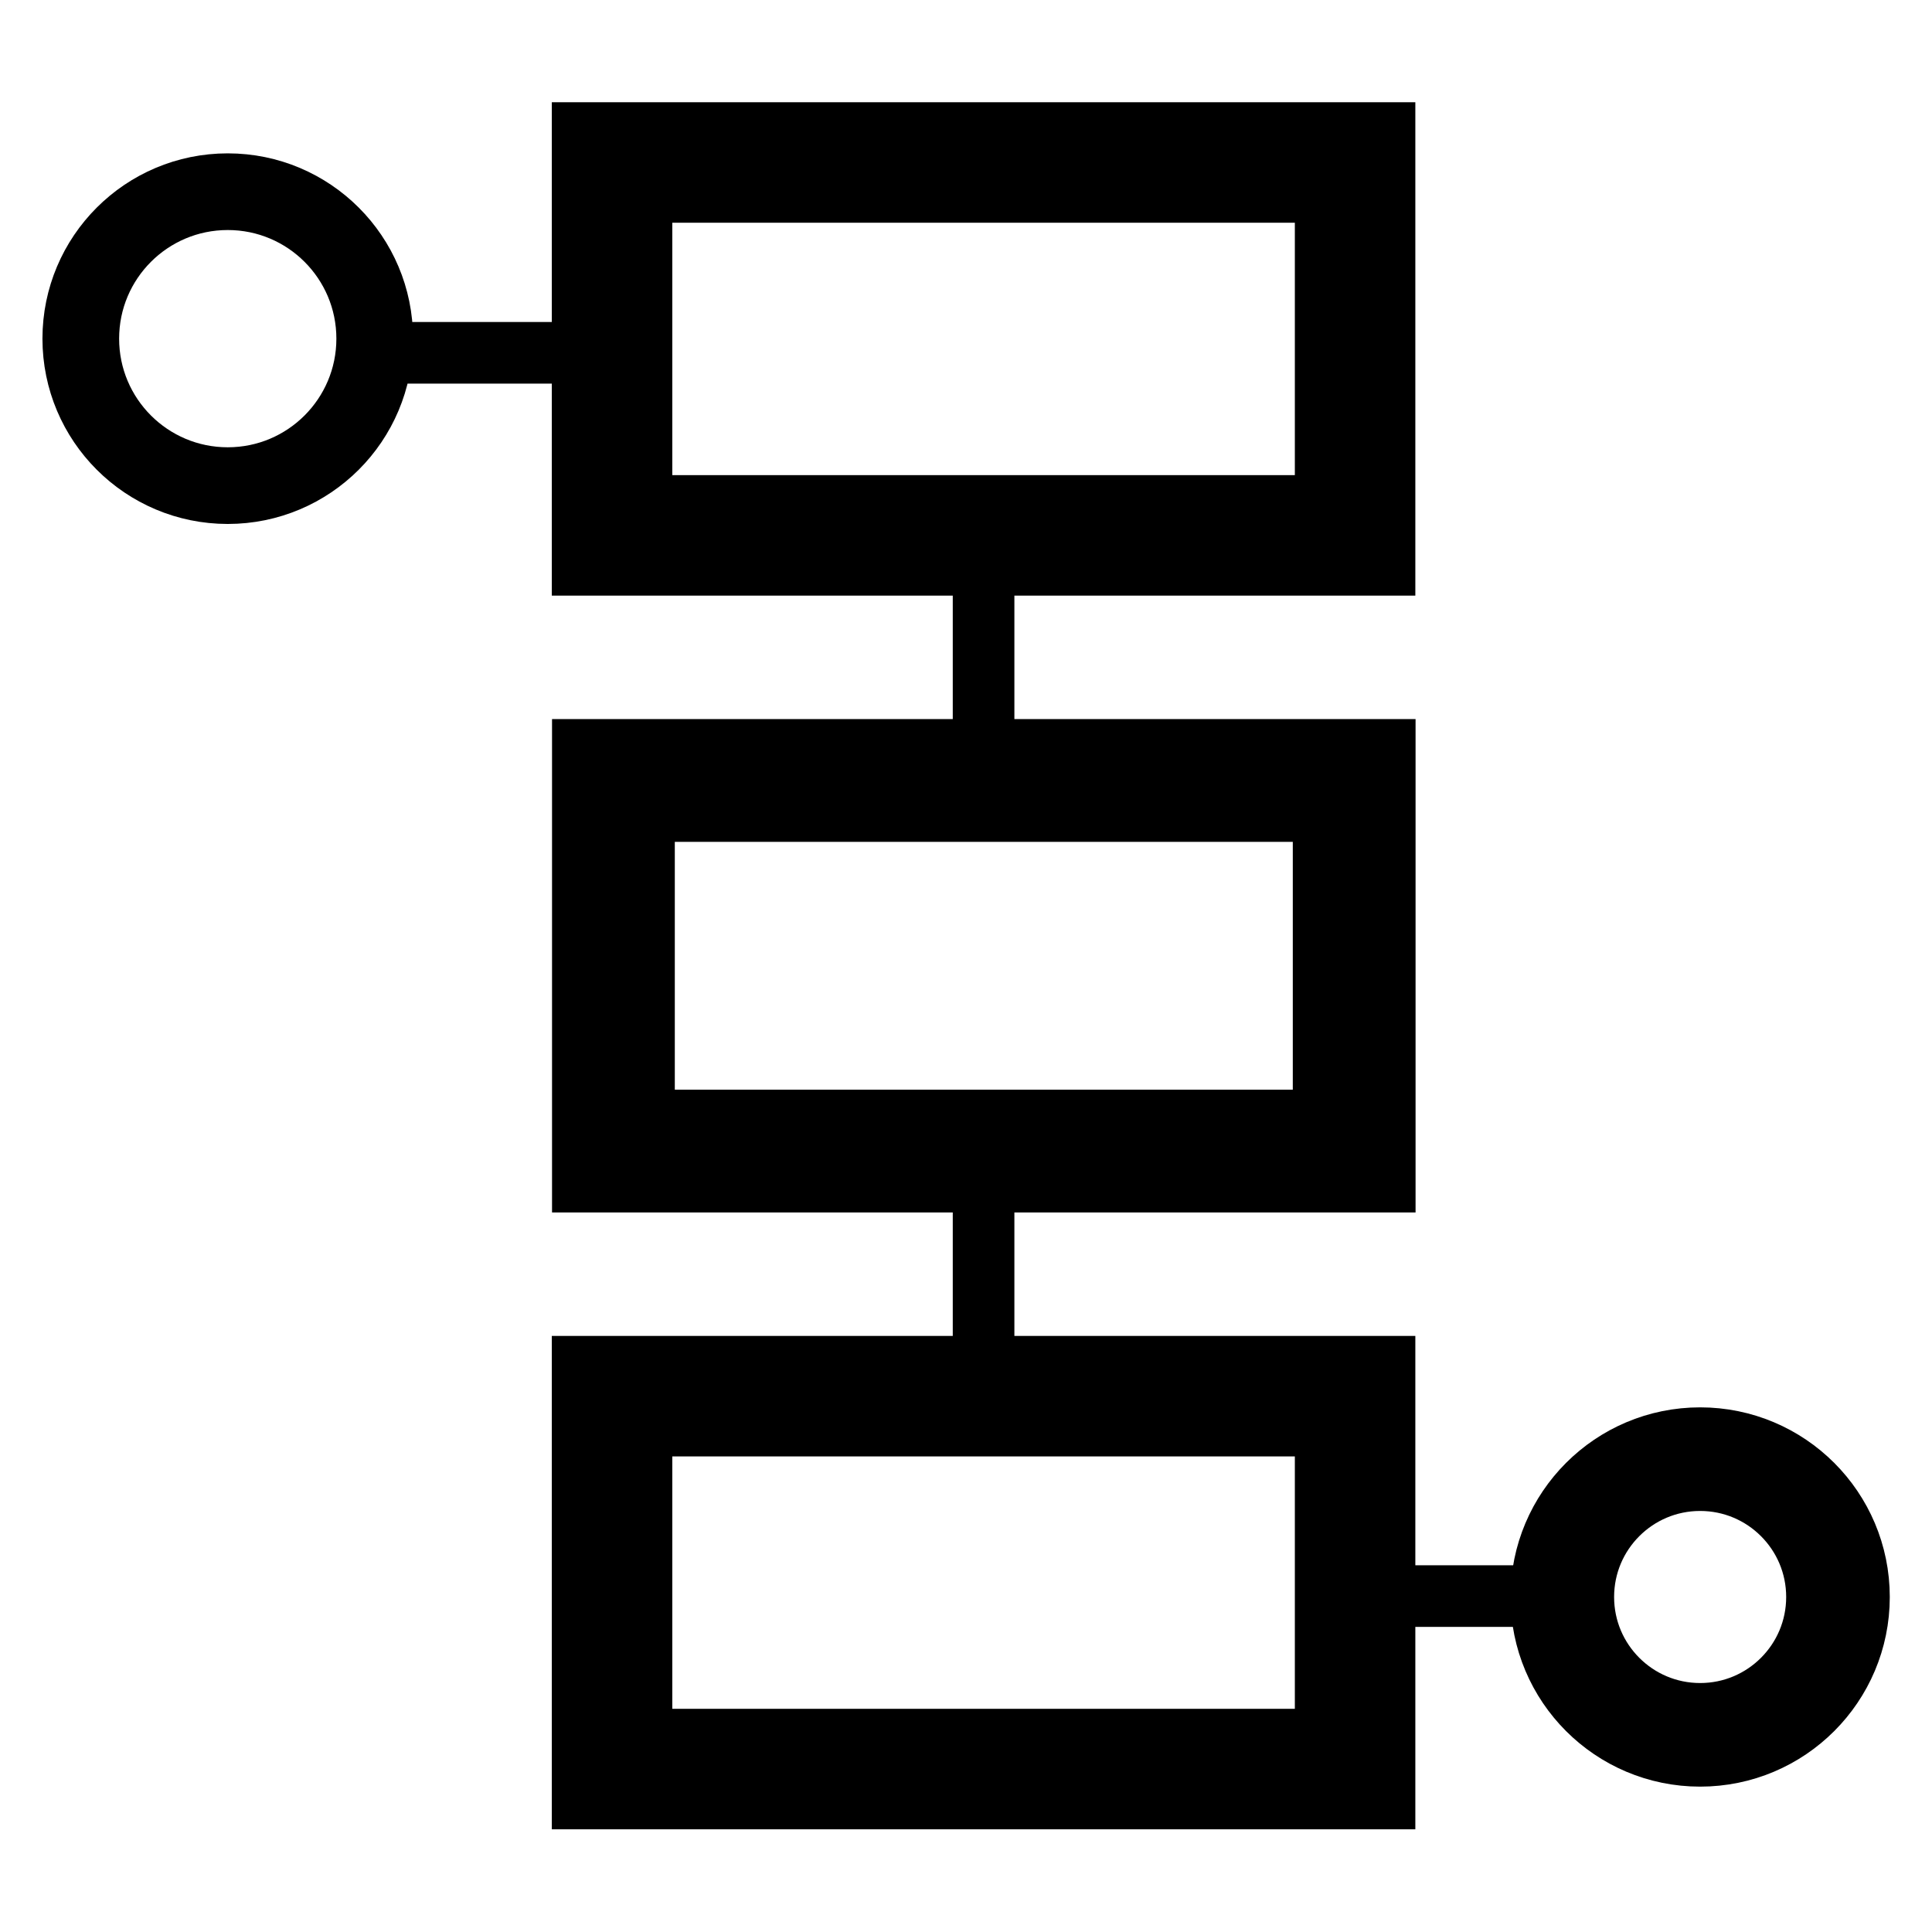 <?xml version="1.0" encoding="UTF-8" standalone="no"?>
<!--
 Copyright 2020 Matthias Bläsing.

 Licensed under the Apache License, Version 2.0 (the "License");
 you may not use this file except in compliance with the License.
 You may obtain a copy of the License at

      http://www.apache.org/licenses/LICENSE-2.0

 Unless required by applicable law or agreed to in writing, software
 distributed under the License is distributed on an "AS IS" BASIS,
 WITHOUT WARRANTIES OR CONDITIONS OF ANY KIND, either express or implied.
 See the License for the specific language governing permissions and
 limitations under the License.
-->
<svg
   xmlns:dc="http://purl.org/dc/elements/1.1/"
   xmlns:cc="http://creativecommons.org/ns#"
   xmlns:rdf="http://www.w3.org/1999/02/22-rdf-syntax-ns#"
   xmlns:svg="http://www.w3.org/2000/svg"
   xmlns="http://www.w3.org/2000/svg"
   xmlns:sodipodi="http://sodipodi.sourceforge.net/DTD/sodipodi-0.dtd"
   xmlns:inkscape="http://www.inkscape.org/namespaces/inkscape"
   width="16"
   height="16"
   viewBox="0 0 4.233 4.233"
   version="1.1"
   id="svg8"
   inkscape:version="1.0.1 (3bc2e813f5, 2020-09-07)"
   sodipodi:docname="bpmn.svg"
   inkscape:export-filename="/home/matthias/tmp/BPMNEditing/src/main/resources/eu/doppelhelix/netbeans/plugin/bpmnediting/bpmn.png"
   inkscape:export-xdpi="96"
   inkscape:export-ydpi="96">
  <defs
     id="defs2" />
  <sodipodi:namedview
     id="base"
     pagecolor="#ffffff"
     bordercolor="#666666"
     borderopacity="1.0"
     inkscape:pageopacity="0.0"
     inkscape:pageshadow="2"
     inkscape:zoom="11.2"
     inkscape:cx="0.42815402"
     inkscape:cy="22.419601"
     inkscape:document-units="mm"
     inkscape:current-layer="layer1"
     inkscape:document-rotation="0"
     showgrid="false"
     units="px"
     inkscape:window-width="1920"
     inkscape:window-height="1029"
     inkscape:window-x="0"
     inkscape:window-y="0"
     inkscape:window-maximized="1" />
  <g
     inkscape:label="Ebene 1"
     inkscape:groupmode="layer"
     id="layer1">
    <g
       id="g922"
       transform="translate(-0.008,-0.1)">
      <ellipse
         style="fill:none;stroke:#000000;stroke-width:0.168;stroke-miterlimit:4;stroke-dasharray:none;stroke-opacity:1"
         id="path1917"
         cx="0.507"
         cy="0.842"
         rx="0.322"
         ry="0.322" />
      <ellipse
         style="fill:none;stroke:#000000;stroke-width:0.227;stroke-miterlimit:4;stroke-dasharray:none;stroke-opacity:1"
         id="path1917-3"
         cx="3.733"
         cy="3.599"
         rx="0.302"
         ry="0.302" />
      <rect
         style="fill:none;stroke:#000000;stroke-width:0.264;stroke-miterlimit:4;stroke-dasharray:none;stroke-opacity:1"
         id="rect2757"
         width="1.628"
         height="0.817"
         x="1.349"
         y="0.456" />
      <rect
         style="fill:none;stroke:#000000;stroke-width:0.269;stroke-miterlimit:4;stroke-dasharray:none;stroke-opacity:1"
         id="rect2757-6"
         width="1.623"
         height="0.812"
         x="1.352"
         y="1.81" />
      <rect
         style="fill:none;stroke:#000000;stroke-width:0.264;stroke-miterlimit:4;stroke-dasharray:none;stroke-opacity:1"
         id="rect2757-7"
         width="1.628"
         height="0.817"
         x="1.349"
         y="3.159" />
      <path
         style="fill:none;stroke:#000000;stroke-width:0.135px;stroke-linecap:butt;stroke-linejoin:miter;stroke-opacity:1"
         d="M 0.865,0.873 H 1.331"
         id="path2780" />
      <path
         style="fill:none;stroke:#000000;stroke-width:0.135px;stroke-linecap:butt;stroke-linejoin:miter;stroke-opacity:1"
         d="M 2.163,1.765 V 1.299"
         id="path2780-5" />
      <path
         style="fill:none;stroke:#000000;stroke-width:0.135px;stroke-linecap:butt;stroke-linejoin:miter;stroke-opacity:1"
         d="M 2.163,3.096 V 2.63"
         id="path2780-5-3" />
      <path
         style="fill:none;stroke:#000000;stroke-width:0.135px;stroke-linecap:butt;stroke-linejoin:miter;stroke-opacity:1"
         d="M 2.992,3.597 H 3.458"
         id="path2780-56" />
    </g>
  </g>
</svg>
